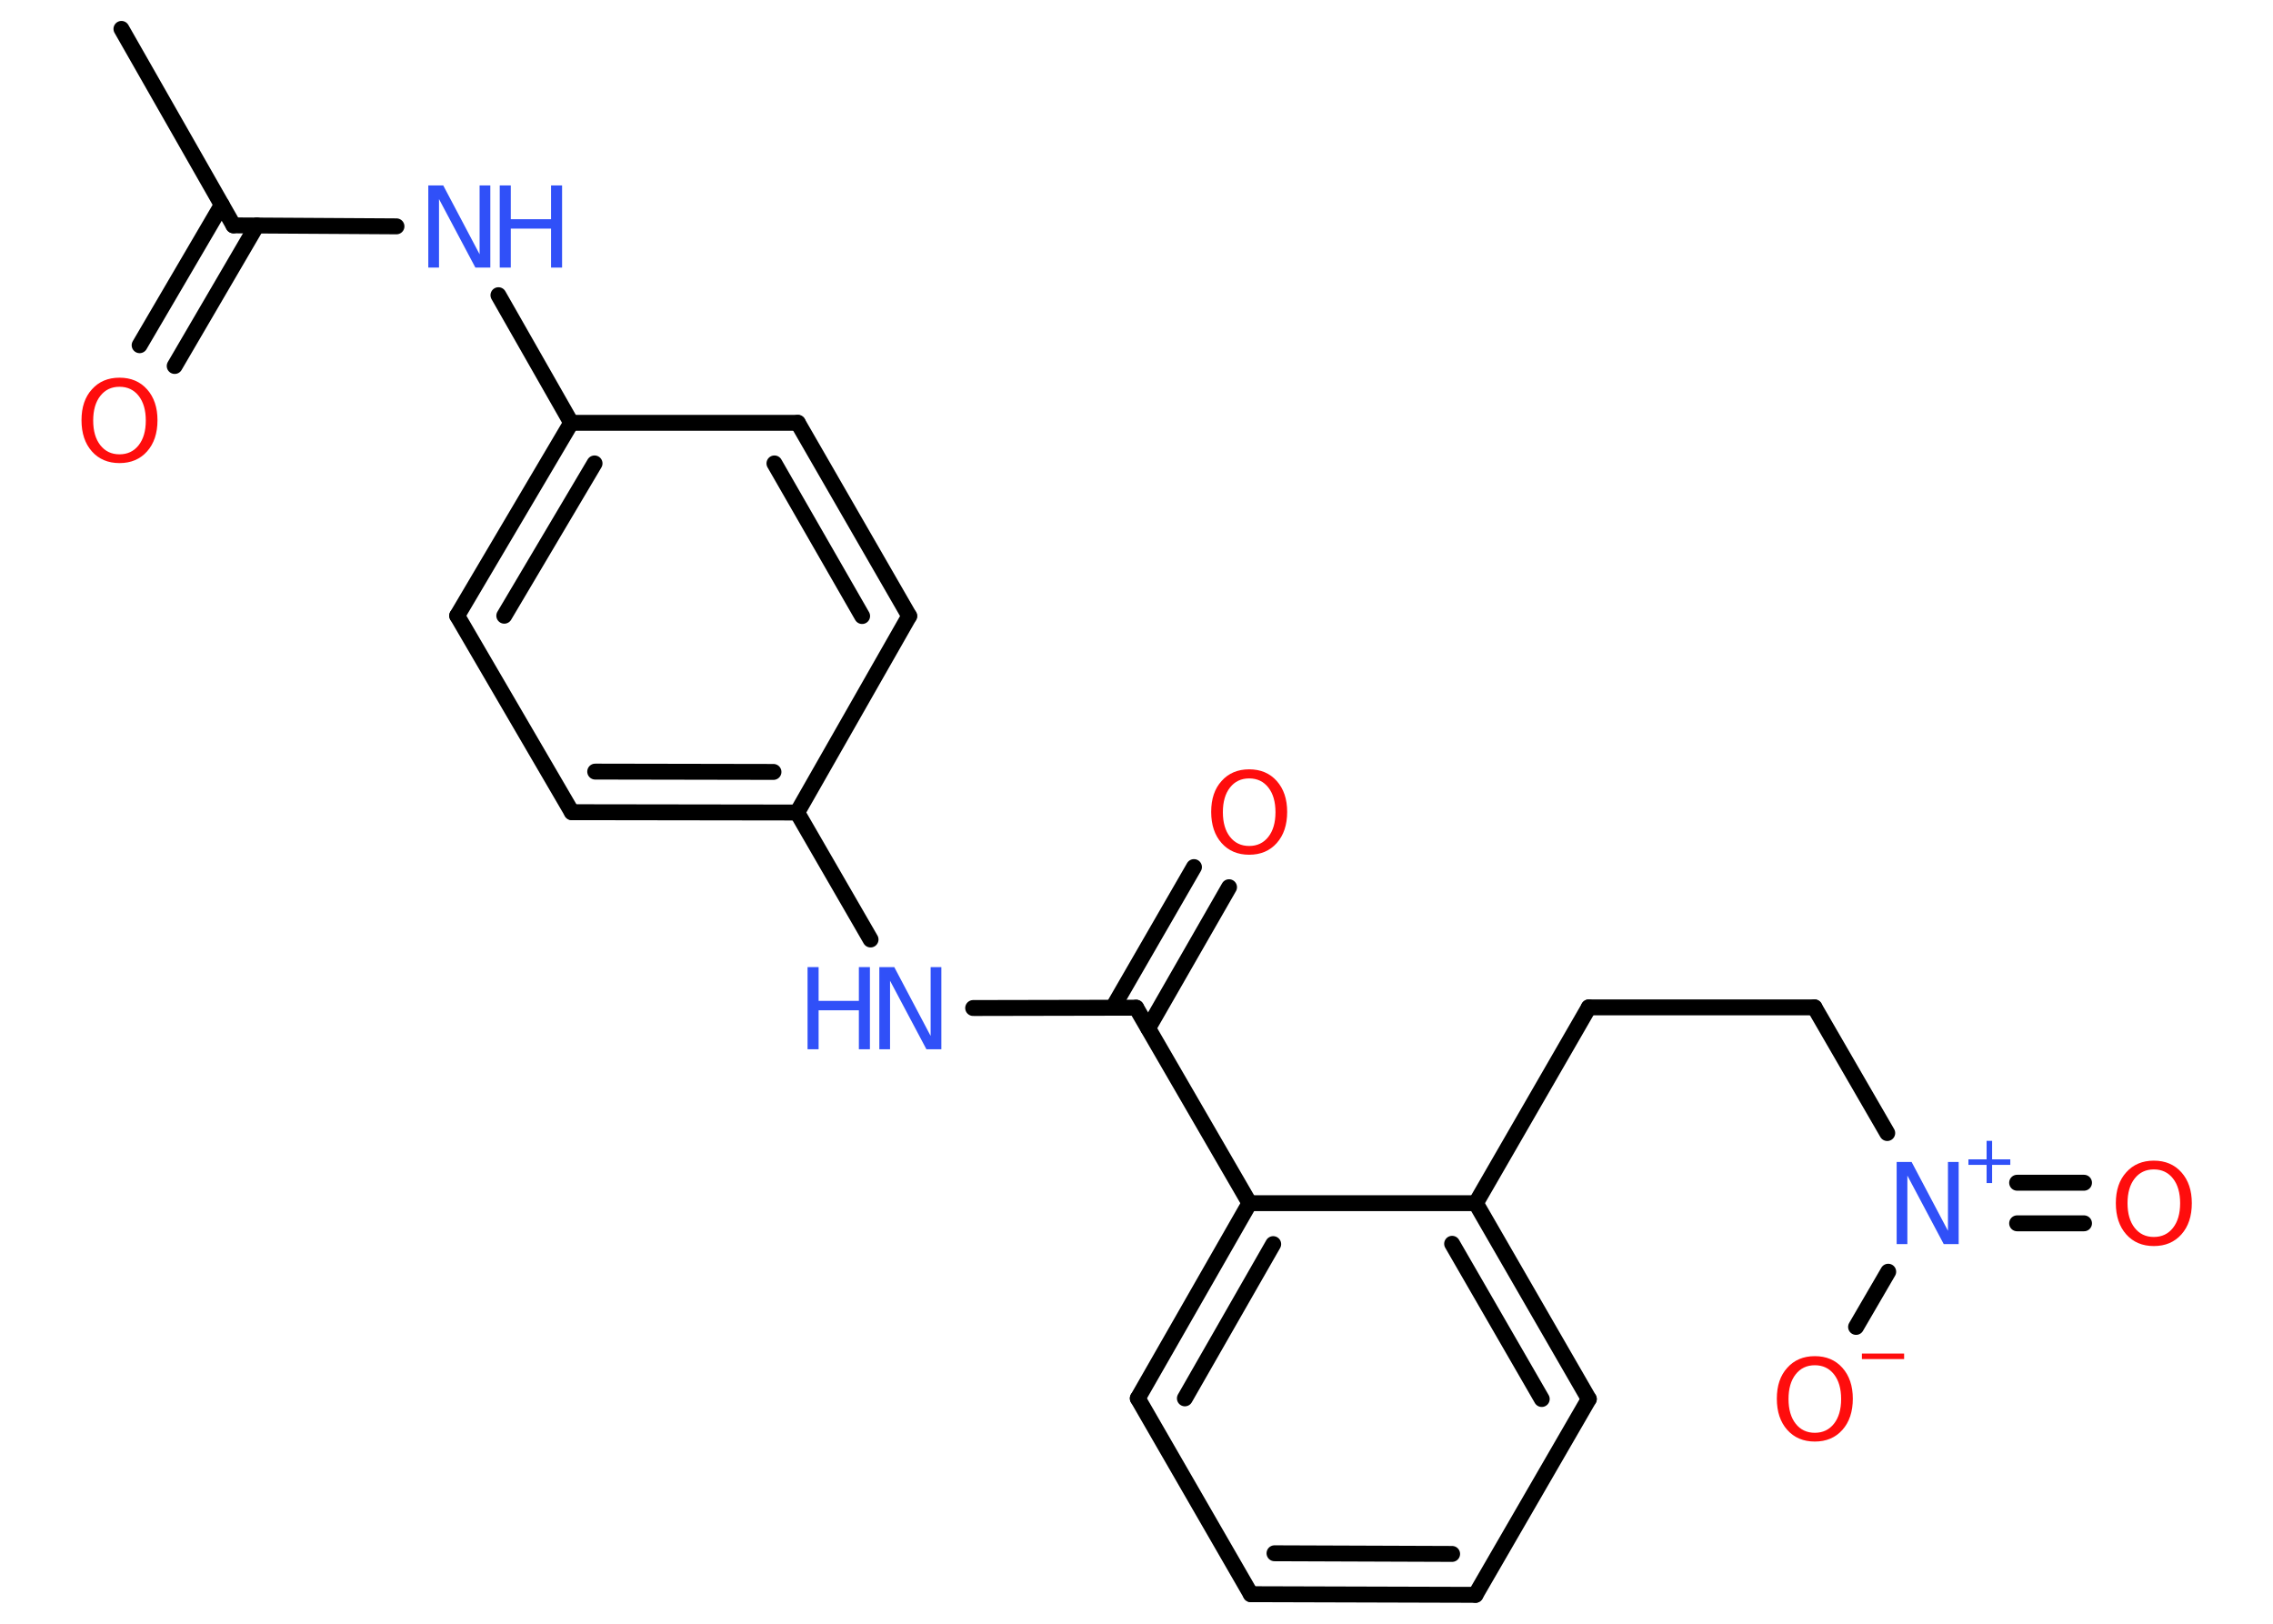 <?xml version='1.0' encoding='UTF-8'?>
<!DOCTYPE svg PUBLIC "-//W3C//DTD SVG 1.1//EN" "http://www.w3.org/Graphics/SVG/1.1/DTD/svg11.dtd">
<svg version='1.2' xmlns='http://www.w3.org/2000/svg' xmlns:xlink='http://www.w3.org/1999/xlink' width='70.0mm' height='50.0mm' viewBox='0 0 70.0 50.0'>
  <desc>Generated by the Chemistry Development Kit (http://github.com/cdk)</desc>
  <g stroke-linecap='round' stroke-linejoin='round' stroke='#000000' stroke-width='.49' fill='#3050F8'>
    <rect x='.0' y='.0' width='70.0' height='50.0' fill='#FFFFFF' stroke='none'/>
    <g id='mol1' class='mol'>
      <line id='mol1bnd1' class='bond' x1='3.74' y1='.89' x2='7.19' y2='6.94'/>
      <g id='mol1bnd2' class='bond'>
        <line x1='7.91' y1='6.94' x2='5.38' y2='11.27'/>
        <line x1='6.83' y1='6.31' x2='4.3' y2='10.63'/>
      </g>
      <line id='mol1bnd3' class='bond' x1='7.19' y1='6.94' x2='12.21' y2='6.97'/>
      <line id='mol1bnd4' class='bond' x1='15.35' y1='9.09' x2='17.59' y2='13.02'/>
      <g id='mol1bnd5' class='bond'>
        <line x1='17.59' y1='13.02' x2='14.08' y2='18.96'/>
        <line x1='18.31' y1='14.27' x2='15.53' y2='18.96'/>
      </g>
      <line id='mol1bnd6' class='bond' x1='14.08' y1='18.96' x2='17.61' y2='25.01'/>
      <g id='mol1bnd7' class='bond'>
        <line x1='17.61' y1='25.01' x2='24.55' y2='25.02'/>
        <line x1='18.33' y1='23.76' x2='23.82' y2='23.77'/>
      </g>
      <line id='mol1bnd8' class='bond' x1='24.55' y1='25.02' x2='26.81' y2='28.93'/>
      <line id='mol1bnd9' class='bond' x1='29.97' y1='31.04' x2='34.99' y2='31.03'/>
      <g id='mol1bnd10' class='bond'>
        <line x1='34.27' y1='31.03' x2='36.77' y2='26.7'/>
        <line x1='35.36' y1='31.66' x2='37.85' y2='27.32'/>
      </g>
      <line id='mol1bnd11' class='bond' x1='34.99' y1='31.03' x2='38.48' y2='37.05'/>
      <g id='mol1bnd12' class='bond'>
        <line x1='38.48' y1='37.05' x2='35.04' y2='43.06'/>
        <line x1='39.21' y1='38.31' x2='36.49' y2='43.06'/>
      </g>
      <line id='mol1bnd13' class='bond' x1='35.04' y1='43.06' x2='38.52' y2='49.09'/>
      <g id='mol1bnd14' class='bond'>
        <line x1='38.52' y1='49.09' x2='45.44' y2='49.11'/>
        <line x1='39.25' y1='47.83' x2='44.72' y2='47.85'/>
      </g>
      <line id='mol1bnd15' class='bond' x1='45.44' y1='49.11' x2='48.93' y2='43.08'/>
      <g id='mol1bnd16' class='bond'>
        <line x1='48.93' y1='43.08' x2='45.45' y2='37.05'/>
        <line x1='47.48' y1='43.08' x2='44.72' y2='38.3'/>
      </g>
      <line id='mol1bnd17' class='bond' x1='38.48' y1='37.05' x2='45.45' y2='37.05'/>
      <line id='mol1bnd18' class='bond' x1='45.45' y1='37.05' x2='48.93' y2='31.02'/>
      <line id='mol1bnd19' class='bond' x1='48.93' y1='31.02' x2='55.88' y2='31.02'/>
      <line id='mol1bnd20' class='bond' x1='55.88' y1='31.02' x2='58.12' y2='34.89'/>
      <g id='mol1bnd21' class='bond'>
        <line x1='62.12' y1='36.42' x2='64.18' y2='36.42'/>
        <line x1='62.12' y1='37.67' x2='64.18' y2='37.67'/>
      </g>
      <line id='mol1bnd22' class='bond' x1='58.15' y1='39.16' x2='57.16' y2='40.86'/>
      <line id='mol1bnd23' class='bond' x1='24.55' y1='25.02' x2='28.0' y2='18.97'/>
      <g id='mol1bnd24' class='bond'>
        <line x1='28.0' y1='18.97' x2='24.57' y2='13.02'/>
        <line x1='26.55' y1='18.97' x2='23.85' y2='14.27'/>
      </g>
      <line id='mol1bnd25' class='bond' x1='17.59' y1='13.02' x2='24.57' y2='13.02'/>
      <path id='mol1atm3' class='atom' d='M3.68 11.91q-.37 .0 -.59 .28q-.22 .28 -.22 .76q.0 .48 .22 .76q.22 .28 .59 .28q.37 .0 .59 -.28q.22 -.28 .22 -.76q.0 -.48 -.22 -.76q-.22 -.28 -.59 -.28zM3.68 11.63q.53 .0 .85 .36q.32 .36 .32 .95q.0 .6 -.32 .96q-.32 .36 -.85 .36q-.53 .0 -.85 -.36q-.32 -.36 -.32 -.96q.0 -.6 .32 -.95q.32 -.36 .85 -.36z' stroke='none' fill='#FF0D0D'/>
      <g id='mol1atm4' class='atom'>
        <path d='M13.19 5.71h.46l1.12 2.12v-2.12h.33v2.53h-.46l-1.12 -2.11v2.11h-.33v-2.53z' stroke='none'/>
        <path d='M15.39 5.71h.34v1.04h1.24v-1.04h.34v2.53h-.34v-1.2h-1.24v1.2h-.34v-2.53z' stroke='none'/>
      </g>
      <g id='mol1atm9' class='atom'>
        <path d='M27.08 29.78h.46l1.12 2.12v-2.12h.33v2.53h-.46l-1.12 -2.11v2.11h-.33v-2.53z' stroke='none'/>
        <path d='M24.87 29.78h.34v1.04h1.24v-1.04h.34v2.53h-.34v-1.2h-1.24v1.2h-.34v-2.53z' stroke='none'/>
      </g>
      <path id='mol1atm11' class='atom' d='M38.47 23.97q-.37 .0 -.59 .28q-.22 .28 -.22 .76q.0 .48 .22 .76q.22 .28 .59 .28q.37 .0 .59 -.28q.22 -.28 .22 -.76q.0 -.48 -.22 -.76q-.22 -.28 -.59 -.28zM38.47 23.69q.53 .0 .85 .36q.32 .36 .32 .95q.0 .6 -.32 .96q-.32 .36 -.85 .36q-.53 .0 -.85 -.36q-.32 -.36 -.32 -.96q.0 -.6 .32 -.95q.32 -.36 .85 -.36z' stroke='none' fill='#FF0D0D'/>
      <g id='mol1atm20' class='atom'>
        <path d='M58.41 35.78h.46l1.12 2.12v-2.12h.33v2.53h-.46l-1.12 -2.11v2.11h-.33v-2.53z' stroke='none'/>
        <path d='M61.35 35.13v.57h.56v.17h-.56v.56h-.17v-.56h-.56v-.17h.56v-.57h.17z' stroke='none'/>
      </g>
      <path id='mol1atm21' class='atom' d='M66.33 36.01q-.37 .0 -.59 .28q-.22 .28 -.22 .76q.0 .48 .22 .76q.22 .28 .59 .28q.37 .0 .59 -.28q.22 -.28 .22 -.76q.0 -.48 -.22 -.76q-.22 -.28 -.59 -.28zM66.33 35.74q.53 .0 .85 .36q.32 .36 .32 .95q.0 .6 -.32 .96q-.32 .36 -.85 .36q-.53 .0 -.85 -.36q-.32 -.36 -.32 -.96q.0 -.6 .32 -.95q.32 -.36 .85 -.36z' stroke='none' fill='#FF0D0D'/>
      <g id='mol1atm22' class='atom'>
        <path d='M55.89 42.04q-.37 .0 -.59 .28q-.22 .28 -.22 .76q.0 .48 .22 .76q.22 .28 .59 .28q.37 .0 .59 -.28q.22 -.28 .22 -.76q.0 -.48 -.22 -.76q-.22 -.28 -.59 -.28zM55.89 41.76q.53 .0 .85 .36q.32 .36 .32 .95q.0 .6 -.32 .96q-.32 .36 -.85 .36q-.53 .0 -.85 -.36q-.32 -.36 -.32 -.96q.0 -.6 .32 -.95q.32 -.36 .85 -.36z' stroke='none' fill='#FF0D0D'/>
        <path d='M57.34 41.68h1.3v.17h-1.3v-.17z' stroke='none' fill='#FF0D0D'/>
      </g>
    </g>
  </g>
</svg>
